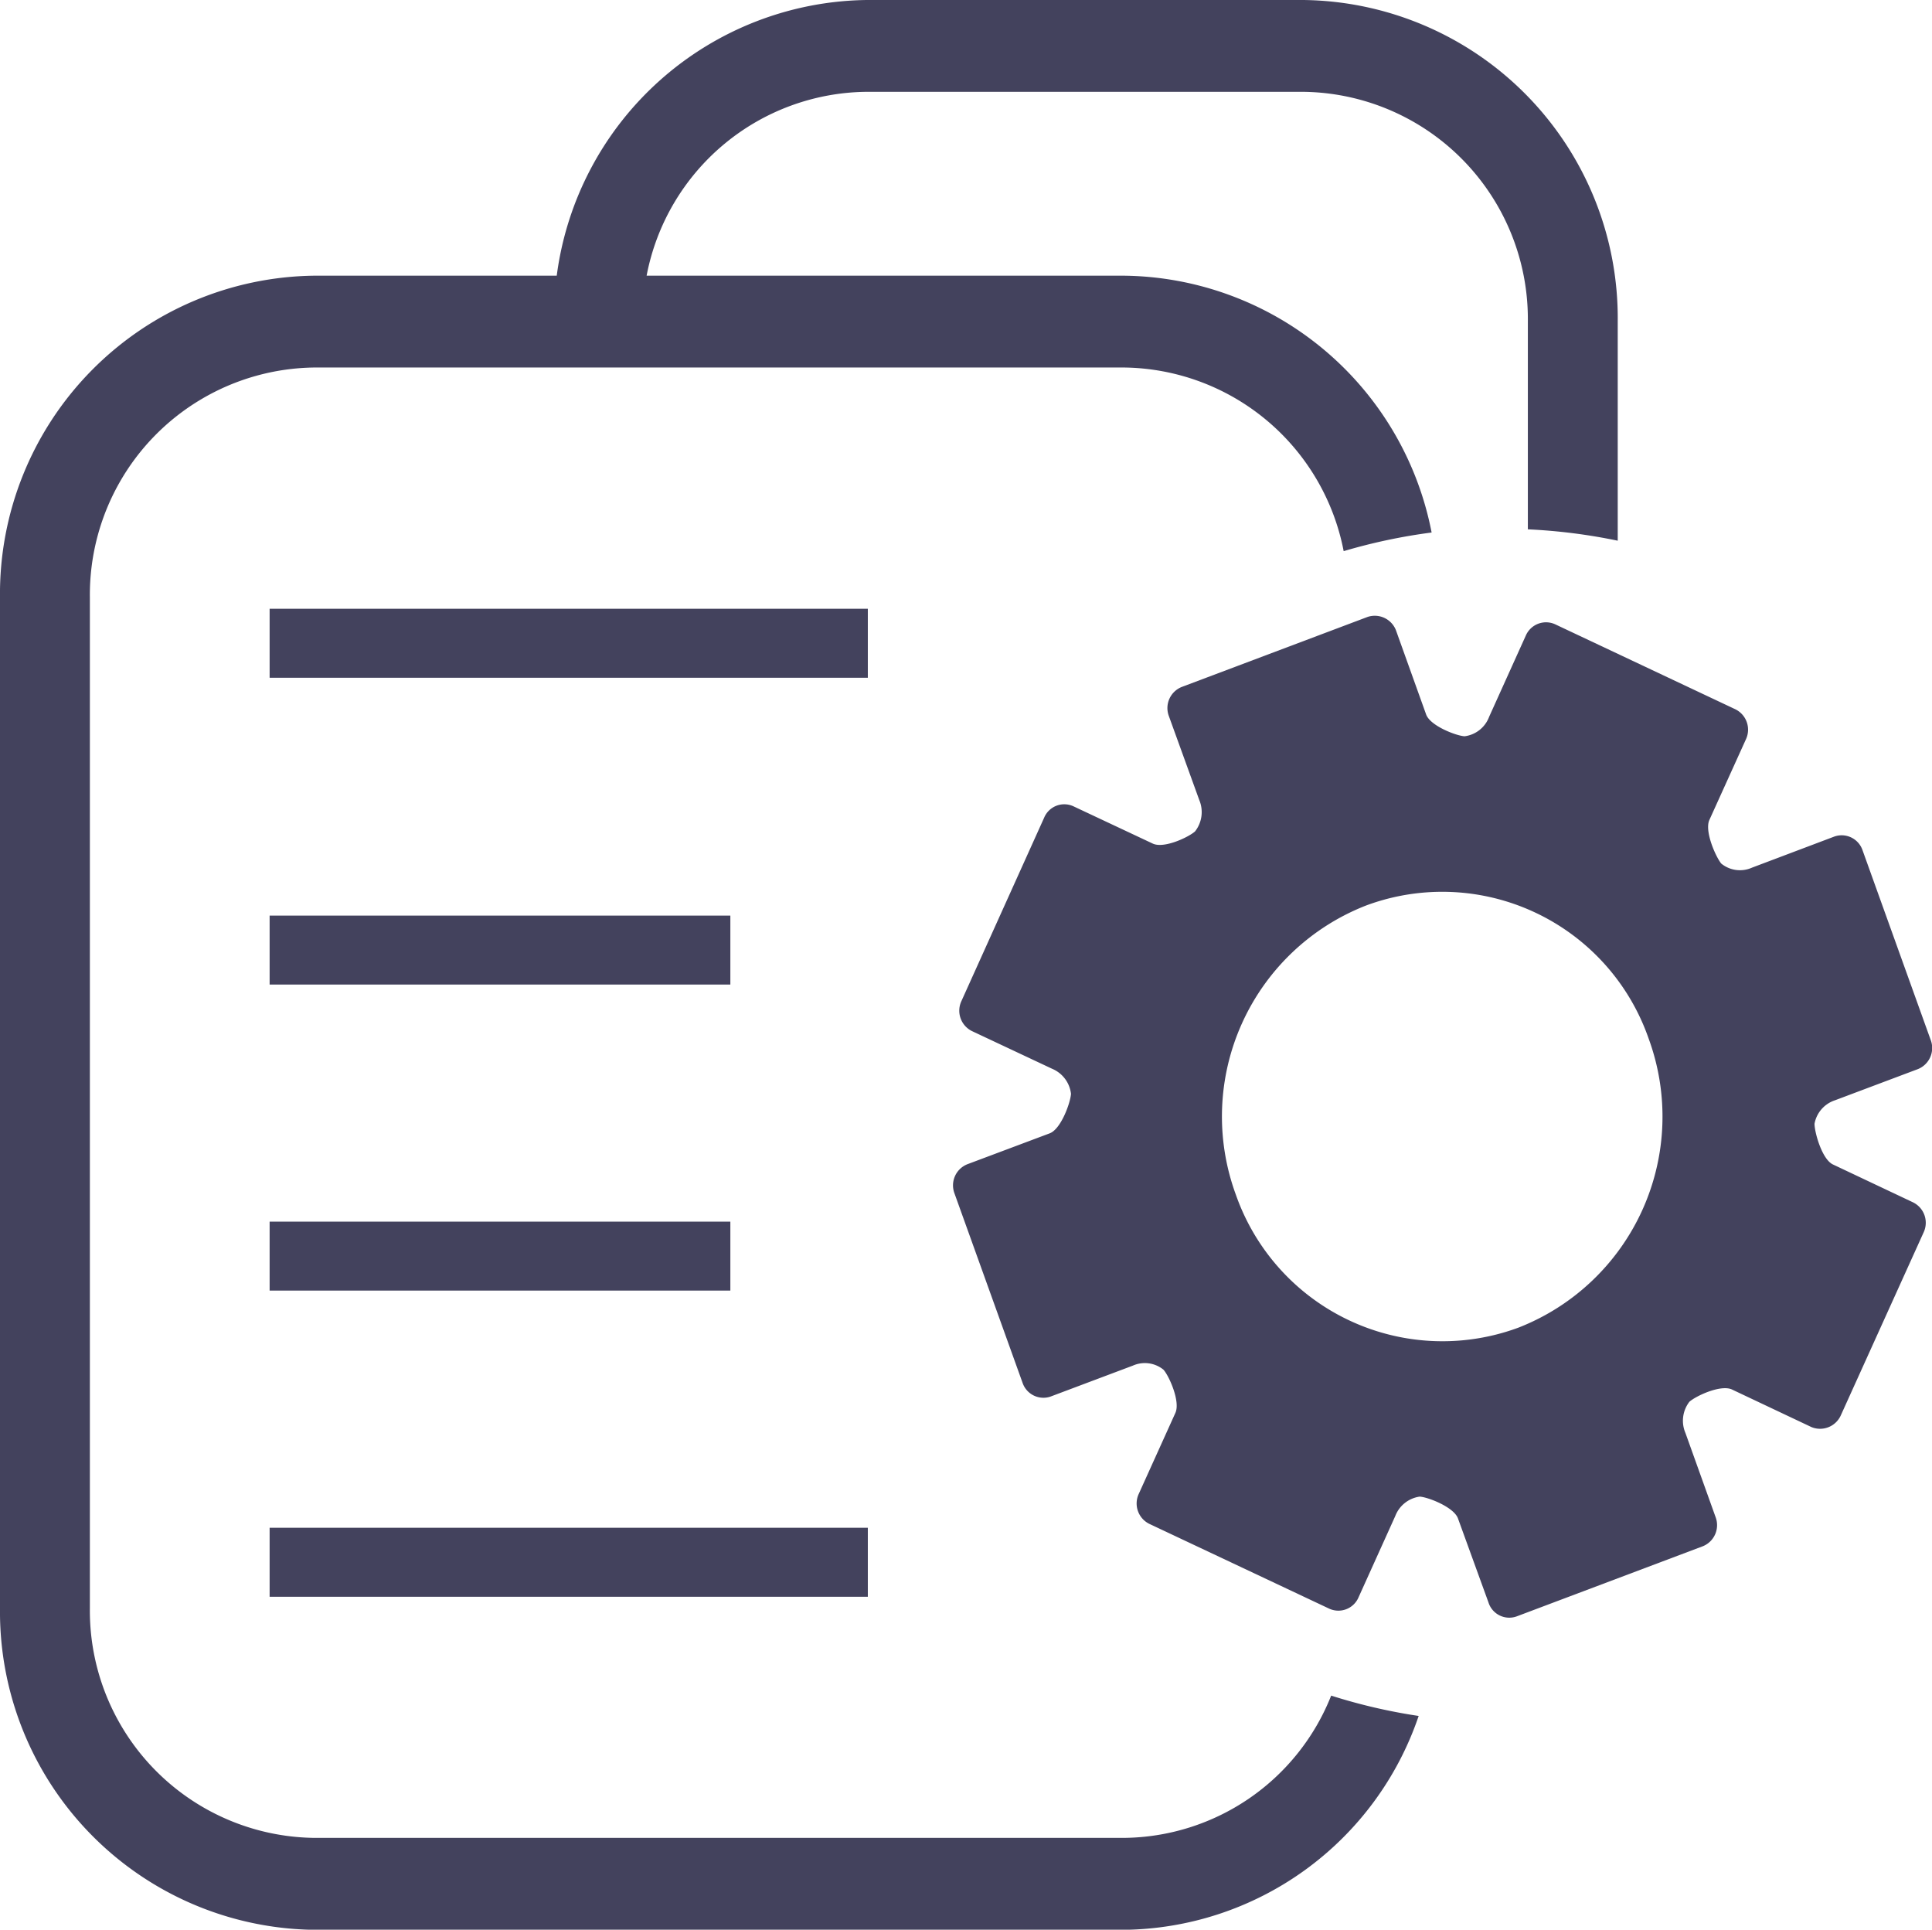 <svg xmlns="http://www.w3.org/2000/svg" viewBox="0 0 17.004 16.981">
  <defs>
    <style>
      .cls-1 {
        fill: #43425d;
      }
    </style>
  </defs>
  <path id="栏目配置" class="cls-1" d="M16.877,9.409l-.726.273a.268.268,0,0,0-.181.207c0,.074.065.312.162.358l.7.331a.2.2,0,0,1,.1.263L16.2,12.458a.2.2,0,0,1-.257.1l-.7-.331c-.1-.045-.316.057-.374.108a.273.273,0,0,0-.035.275l.266.742a.2.2,0,0,1-.114.255l-1.635.616A.192.192,0,0,1,13.1,14.1l-.268-.738c-.036-.1-.264-.188-.337-.192a.27.27,0,0,0-.215.171l-.323.715a.193.193,0,0,1-.258.1l-1.583-.746a.2.2,0,0,1-.094-.263l.323-.714c.045-.1-.055-.324-.105-.38a.26.26,0,0,0-.269-.036l-.726.273A.194.194,0,0,1,9,12.169L8.4,10.5a.2.2,0,0,1,.114-.255l.725-.272c.1-.038.183-.272.187-.348a.273.273,0,0,0-.166-.22l-.7-.329a.2.2,0,0,1-.1-.263l.73-1.618a.192.192,0,0,1,.257-.1l.7.329c.1.045.316-.058.371-.108a.275.275,0,0,0,.037-.276l-.268-.74a.2.2,0,0,1,.114-.255l1.635-.616a.2.2,0,0,1,.25.117l.266.742c.037.1.265.187.338.191a.266.266,0,0,0,.216-.171l.323-.715a.194.194,0,0,1,.257-.1l1.582.746a.2.2,0,0,1,.1.263l-.324.715c-.043.1.057.323.105.382a.26.26,0,0,0,.271.036l.723-.273a.194.194,0,0,1,.249.118l.6,1.67A.2.2,0,0,1,16.877,9.409ZM14.51,9.139a1.923,1.923,0,0,0-2.486-1.171,1.993,1.993,0,0,0-1.148,2.542,1.927,1.927,0,0,0,2.488,1.173A1.994,1.994,0,0,0,14.51,9.139ZM7.638,14.051H2.373v-.607H7.638ZM2.373,5.357H7.638v.607H2.373Zm4.055,6H2.373v-.607H6.428Zm-4.055-3.3H6.428v.607H2.373ZM13.447,2.83A2,2,0,0,0,11.469.808H7.628A1.991,1.991,0,0,0,5.691,2.426h4.2A2.79,2.79,0,0,1,12.6,4.686a4.991,4.991,0,0,0-.774.164A1.993,1.993,0,0,0,9.889,3.234H2.769A2,2,0,0,0,.791,5.256v8.895a2,2,0,0,0,1.978,2.022h7.12a1.982,1.982,0,0,0,1.827-1.252,4.935,4.935,0,0,0,.77.179,2.772,2.772,0,0,1-2.6,1.882H2.769A2.8,2.8,0,0,1,0,14.151V5.256a2.8,2.8,0,0,1,2.769-2.83H4.9A2.787,2.787,0,0,1,7.628,0h3.841a2.8,2.8,0,0,1,2.769,2.83V4.758a5.011,5.011,0,0,0-.791-.1Z" transform="translate(0 0)"/>
</svg>
